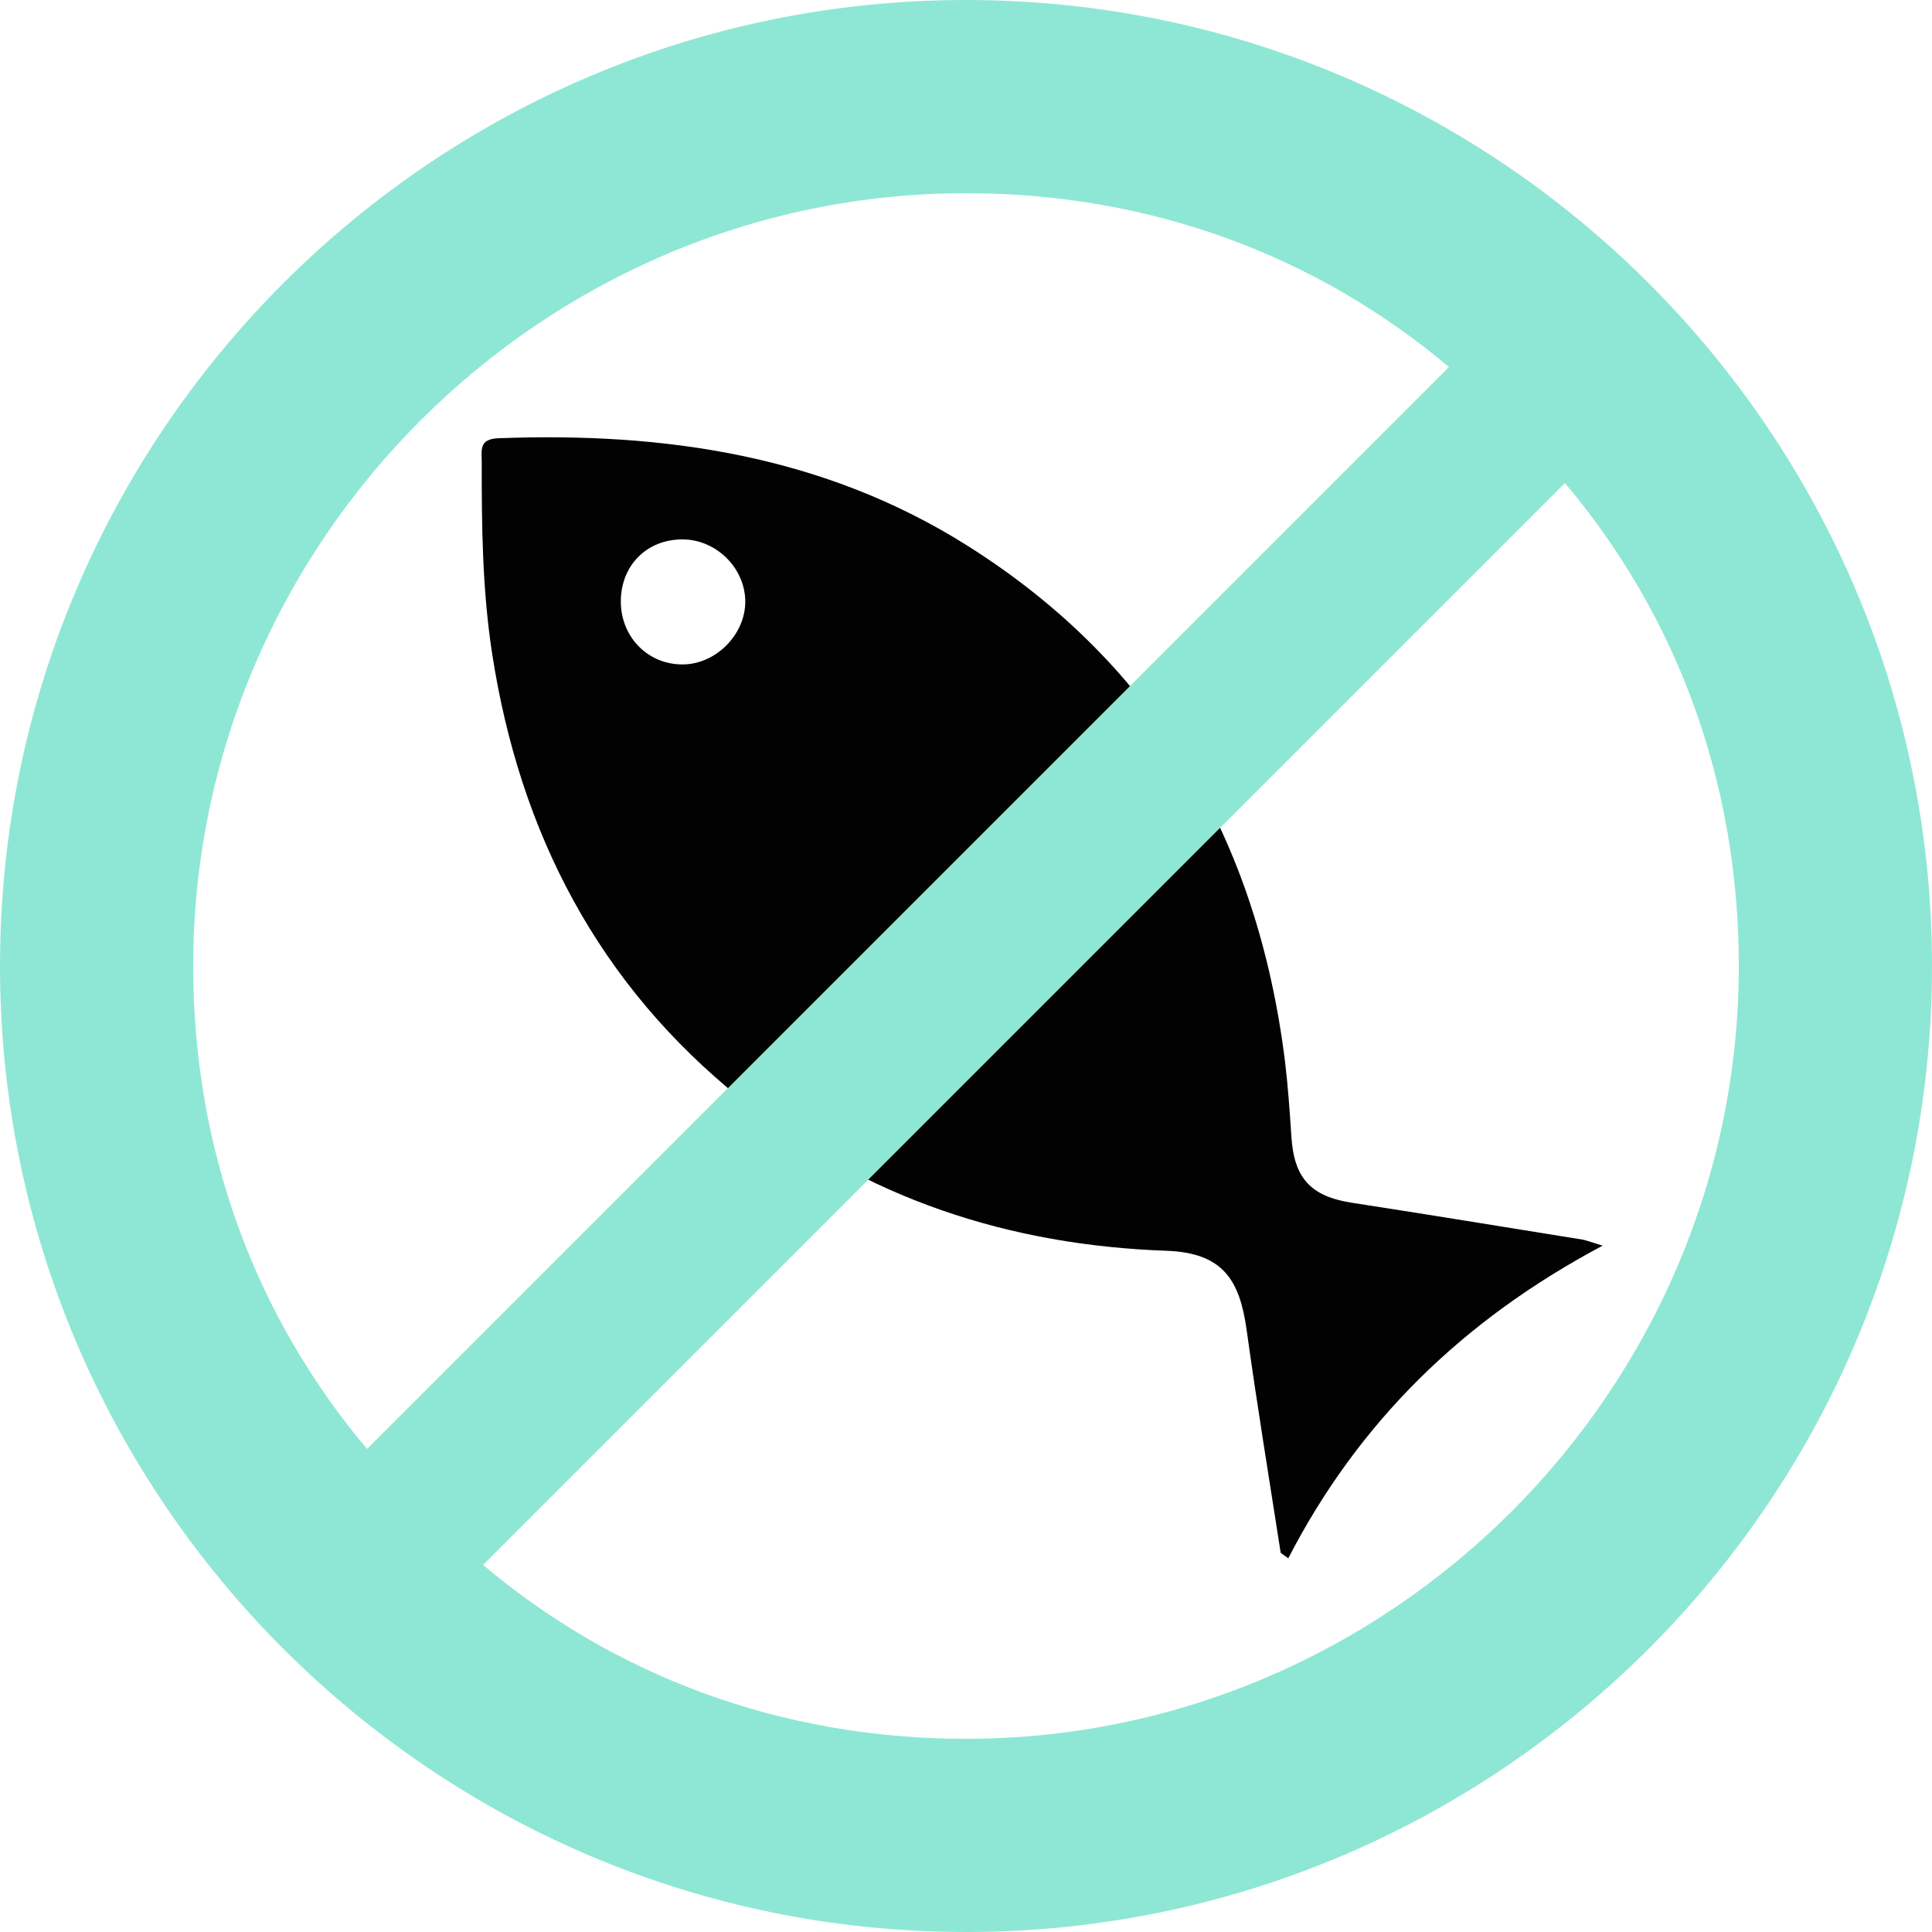 <?xml version="1.0" encoding="UTF-8"?>
<svg width="100px" height="100px" viewBox="0 0 100 100" version="1.1" xmlns="http://www.w3.org/2000/svg" xmlns:xlink="http://www.w3.org/1999/xlink">
    <!-- Generator: sketchtool 55.2 (78181) - https://sketchapp.com -->
    <title>A183CB23-399A-4B25-85DE-4A558713489B</title>
    <desc>Created with sketchtool.</desc>
    <g id="Design" stroke="none" stroke-width="1" fill="none" fill-rule="evenodd">
        <g id="onepager-desktop" transform="translate(-270, -1328)">
            <g id="icon-no-fish" transform="translate(270, 1328)">
                <path d="M32.134,31.103 C32.121,32.918 33.465,34.345 35.239,34.39 C37.007,34.442 38.608,32.853 38.575,31.09 C38.543,29.366 37.039,27.907 35.303,27.92 C33.478,27.926 32.147,29.263 32.134,31.103 M66.288,80.374 C65.69,76.513 65.054,72.664 64.52,68.796 C64.16,66.265 63.305,64.85 60.4,64.741 C52.261,64.456 44.804,62.048 38.376,56.895 C30.99,50.973 26.914,43.147 25.474,33.841 C24.966,30.542 24.928,27.229 24.934,23.91 C24.934,23.303 24.78,22.721 25.796,22.683 C34.403,22.36 42.67,23.567 50.101,28.262 C59.892,34.448 65.099,43.541 66.513,54.951 C66.667,56.236 66.757,57.521 66.841,58.819 C66.976,60.982 67.844,61.925 69.972,62.254 C73.951,62.868 77.924,63.52 81.896,64.159 C82.089,64.192 82.276,64.269 82.951,64.476 C75.706,68.325 70.319,73.607 66.68,80.658 C66.545,80.562 66.417,80.471 66.288,80.374" id="Fill-1" fill="#020203"></path>
                <path d="M50,90 C40.441,90 31.84,86.759 25,81 L81,25 C86.759,31.834 90,40.437 90,50 C90,71.963 71.965,90 50,90 M50,10 C59.563,10 68.166,13.241 75,19 L19,75 C13.241,68.159 10,59.563 10,50 C10,28.037 28.037,10 50,10 M50,0 C22.431,0 0,22.431 0,50 C0,77.569 22.431,100 50,100 C77.569,100 100,77.569 100,50 C100,22.431 77.569,0 50,0" id="Fill-3" fill="#8EE7D4"></path>
            </g>
        </g>
    </g>
</svg>